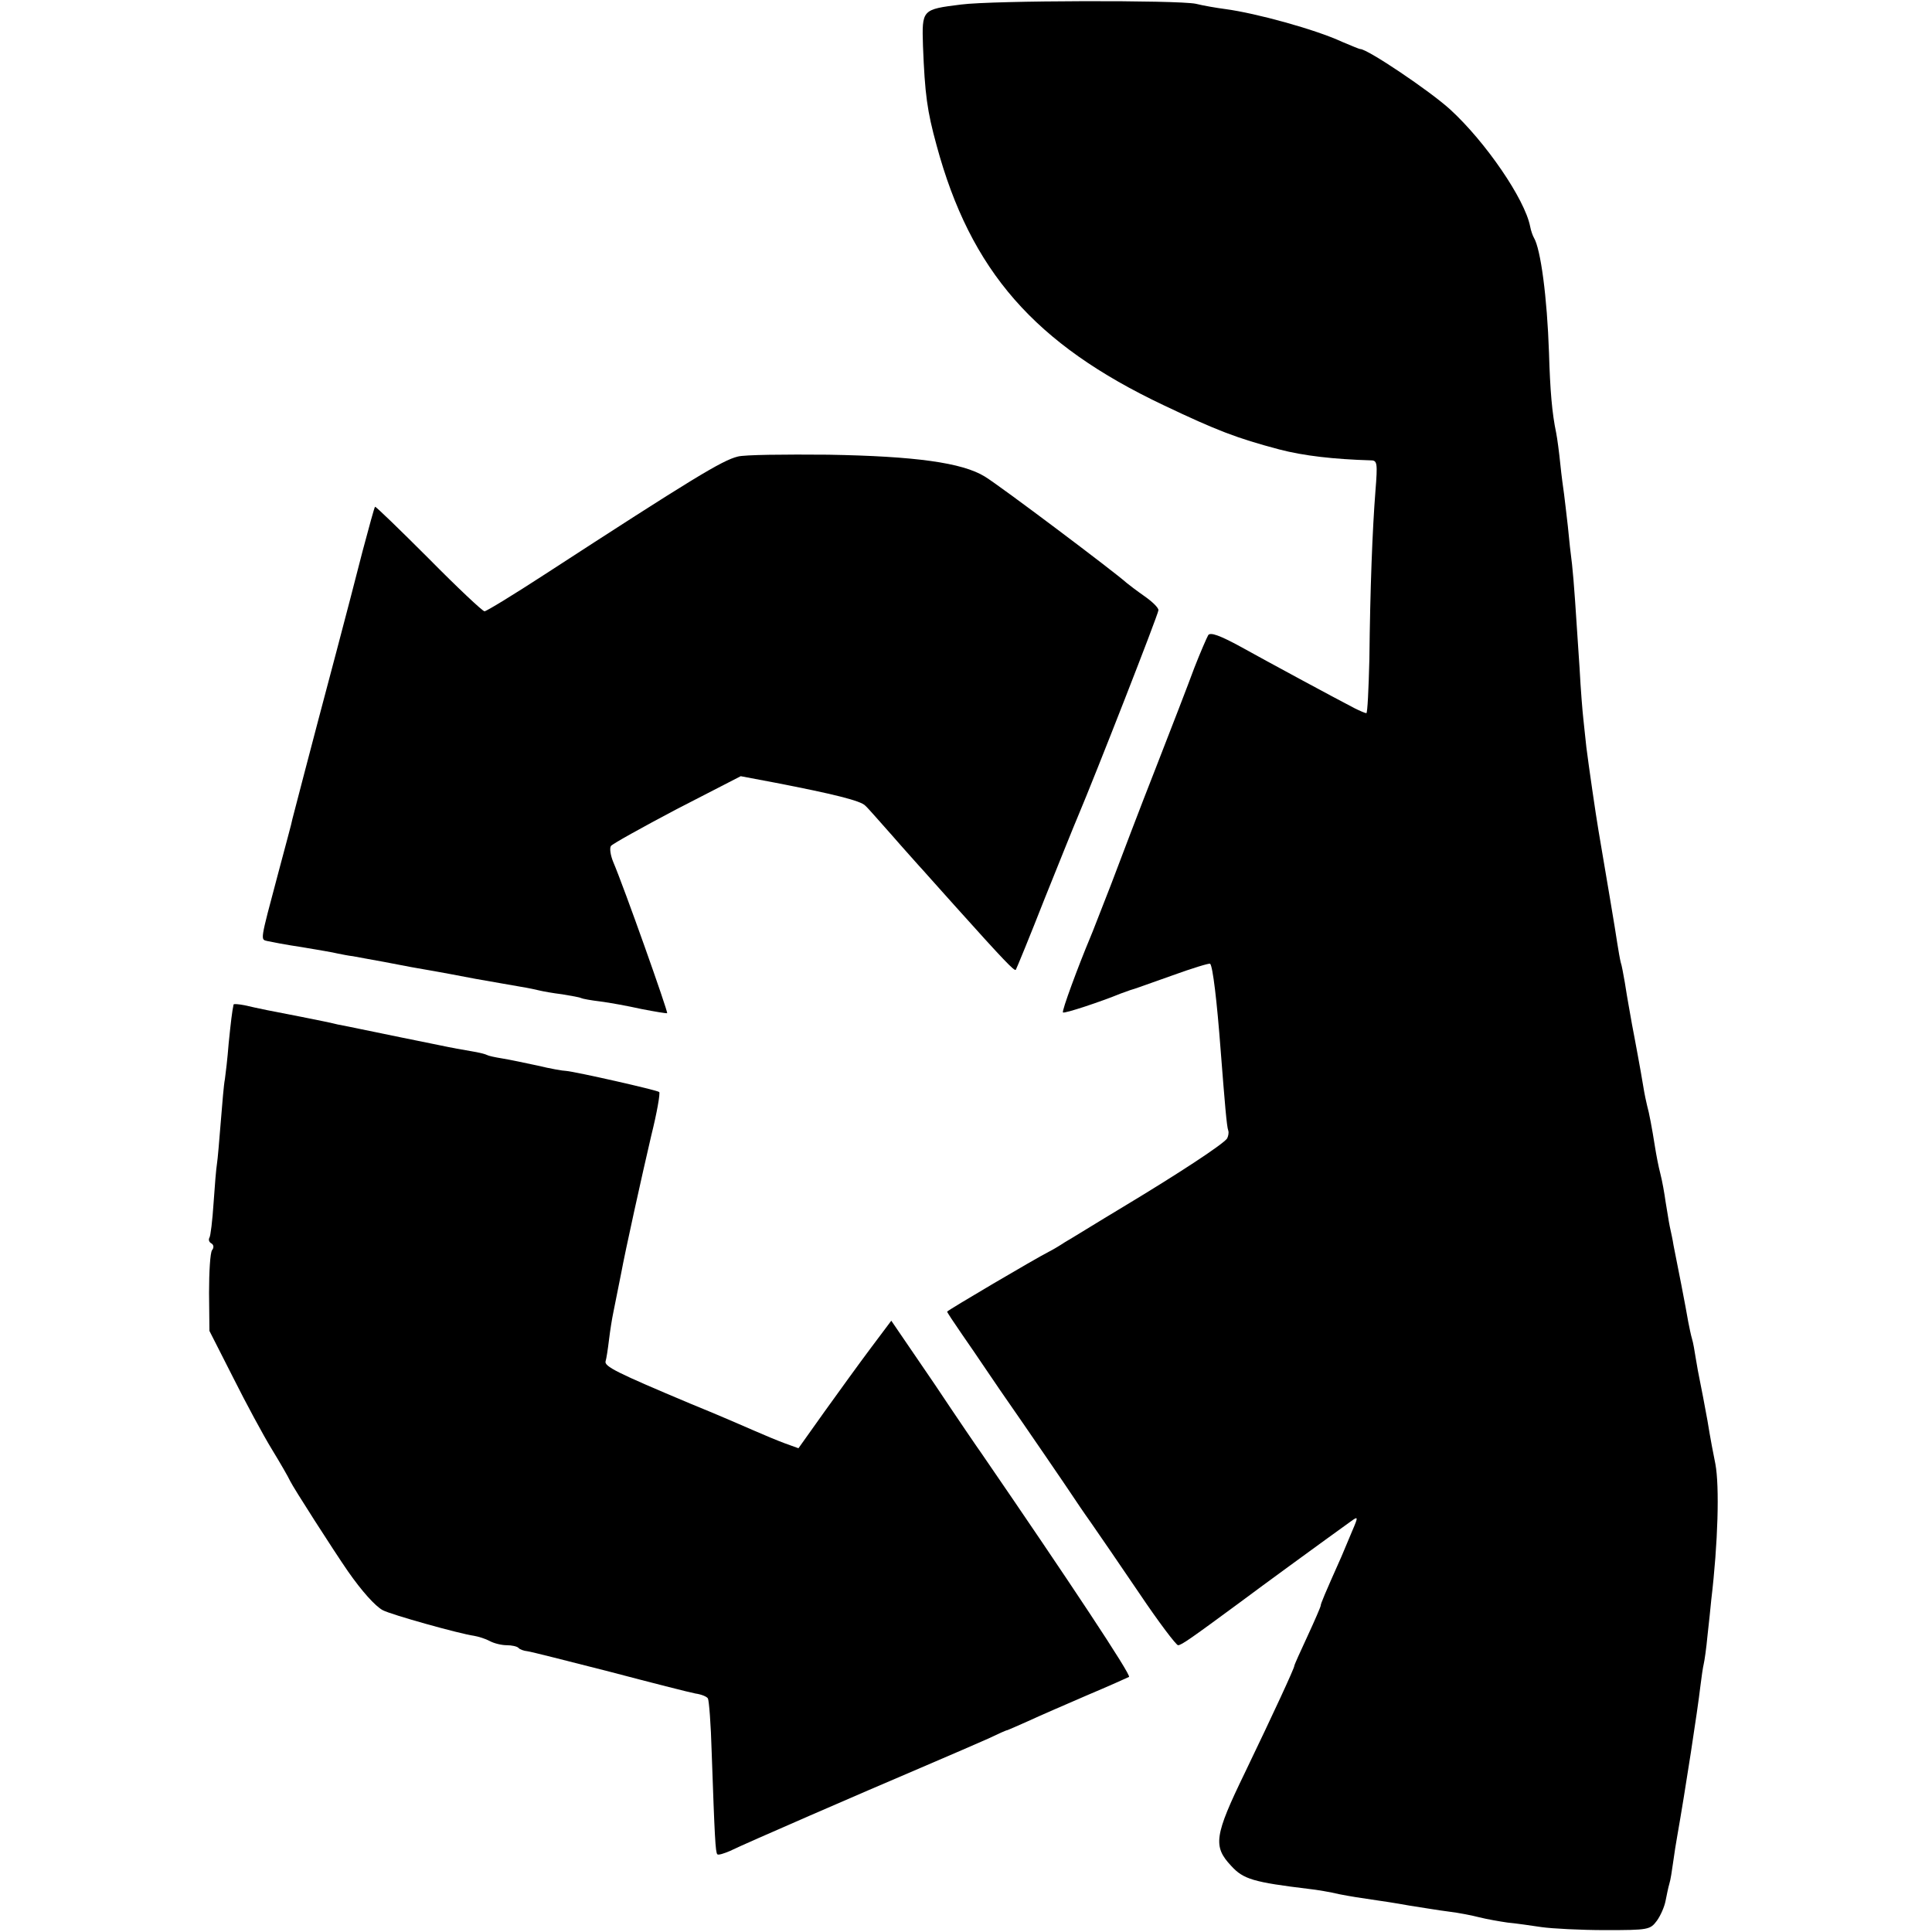 <?xml version="1.0" standalone="no"?>
<!DOCTYPE svg PUBLIC "-//W3C//DTD SVG 20010904//EN"
 "http://www.w3.org/TR/2001/REC-SVG-20010904/DTD/svg10.dtd">
<svg version="1.0" xmlns="http://www.w3.org/2000/svg"
 width="512pt" height="512pt" viewBox="0 0 512 512"
 preserveAspectRatio="xMidYMid meet">
<g transform="translate(0,512) scale(0.1,-0.1)"
fill="#000000" stroke="none">
<path d="M2547 5108 c-104 -13 -104 -13 -101 -110 5 -128 11 -172 36 -263 90
-333 260 -527 602 -689 141 -67 193 -87 306 -117 65 -17 144 -26 243 -29 17 0
18 -7 12 -82 -8 -102 -14 -258 -16 -445 -2 -79 -5 -143 -8 -143 -3 0 -17 6
-31 13 -56 29 -230 123 -302 163 -55 30 -80 39 -86 31 -4 -7 -21 -46 -37 -87
-15 -41 -61 -160 -102 -265 -41 -104 -94 -244 -119 -310 -26 -66 -50 -129 -55
-140 -31 -74 -76 -195 -72 -198 3 -4 102 29 153 50 8 3 20 7 25 9 6 1 55 19
109 38 55 20 101 34 103 32 7 -7 18 -98 28 -231 11 -141 16 -201 20 -211 2 -6
0 -15 -3 -21 -10 -15 -127 -92 -275 -181 -70 -42 -139 -85 -155 -94 -15 -10
-34 -21 -42 -25 -34 -17 -270 -156 -270 -159 0 -2 18 -29 40 -61 22 -32 45
-65 50 -73 5 -8 29 -42 51 -75 71 -102 183 -266 194 -283 6 -9 26 -39 46 -67
19 -27 77 -112 128 -187 51 -76 98 -138 103 -138 9 0 37 20 166 115 56 42 222
163 293 214 18 13 19 12 3 -25 -9 -22 -22 -52 -29 -69 -45 -101 -55 -125 -55
-130 0 -3 -16 -40 -35 -81 -19 -41 -35 -76 -35 -79 0 -6 -54 -123 -131 -283
-81 -167 -85 -195 -36 -247 32 -35 58 -43 207 -61 19 -2 55 -8 80 -14 25 -5
63 -11 85 -14 22 -3 67 -10 100 -16 33 -5 80 -13 105 -16 25 -3 61 -10 80 -15
20 -5 54 -11 75 -14 22 -2 63 -8 90 -12 28 -4 104 -8 169 -8 115 0 119 1 137
25 10 14 20 37 23 53 3 15 7 35 10 45 3 9 7 35 10 57 3 22 8 54 11 70 21 119
54 334 61 395 3 25 7 52 9 60 2 8 7 42 10 75 4 33 8 76 10 95 18 151 22 301
11 360 -4 19 -14 71 -21 115 -8 44 -17 91 -20 105 -3 14 -8 41 -11 60 -3 19
-7 43 -10 52 -3 10 -7 30 -10 45 -5 31 -31 164 -39 203 -2 14 -7 36 -10 50 -3
14 -7 43 -11 65 -3 22 -9 56 -14 75 -5 19 -11 51 -14 70 -8 51 -16 93 -21 110
-2 8 -7 31 -10 50 -3 19 -10 58 -15 85 -5 28 -12 64 -15 80 -3 17 -7 40 -9 51
-2 12 -7 39 -10 60 -4 22 -8 46 -11 54 -2 8 -6 31 -9 50 -4 29 -30 182 -50
300 -7 41 -26 172 -32 220 -3 25 -6 59 -8 75 -2 17 -7 77 -10 135 -10 153 -15
230 -20 275 -3 22 -8 67 -11 100 -4 33 -8 71 -10 85 -2 14 -7 50 -10 80 -3 30
-8 68 -11 83 -11 52 -16 112 -19 212 -5 148 -22 275 -40 305 -3 5 -8 19 -10
30 -14 72 -118 224 -212 310 -55 50 -219 160 -238 160 -3 0 -24 9 -48 19 -71
33 -228 76 -310 87 -23 3 -58 9 -78 14 -49 10 -537 9 -622 -2z"/>
<path d="M1955 3910 c-41 -10 -120 -58 -511 -312 -83 -54 -155 -98 -160 -98
-5 0 -72 63 -148 140 -77 77 -141 139 -142 137 -2 -1 -16 -54 -33 -117 -16
-63 -47 -182 -69 -265 -75 -282 -113 -430 -117 -445 -1 -8 -19 -73 -38 -145
-49 -184 -47 -174 -28 -179 9 -2 50 -10 91 -16 41 -7 84 -14 95 -17 11 -2 29
-6 40 -7 11 -2 48 -9 82 -15 61 -12 89 -17 136 -25 12 -2 60 -11 107 -20 47
-8 101 -18 120 -21 19 -3 42 -8 50 -10 8 -2 35 -7 60 -10 24 -4 47 -8 50 -10
4 -2 26 -6 51 -9 24 -3 73 -12 109 -20 36 -7 66 -12 68 -11 3 3 -114 333 -143
401 -7 17 -10 36 -6 42 3 5 82 49 175 98 l169 87 90 -17 c155 -30 228 -48 240
-61 7 -6 39 -43 72 -80 33 -38 65 -73 70 -79 6 -6 48 -54 95 -106 131 -146
159 -175 162 -170 2 3 37 88 77 190 41 102 80 199 87 215 47 111 214 538 214
548 0 7 -17 23 -37 37 -20 14 -41 30 -47 35 -32 29 -335 257 -376 282 -60 37
-185 54 -415 58 -115 1 -223 0 -240 -5z"/>
<path d="M619 2458 c-4 -19 -7 -44 -13 -103 -3 -39 -8 -81 -10 -95 -3 -14 -7
-65 -11 -114 -4 -49 -8 -98 -10 -110 -2 -11 -6 -59 -9 -104 -3 -46 -8 -88 -11
-92 -3 -5 -1 -12 5 -15 7 -4 7 -12 2 -18 -5 -7 -8 -58 -8 -113 l1 -101 63
-124 c34 -68 80 -153 102 -189 22 -36 44 -74 49 -85 8 -17 115 -184 153 -239
37 -53 72 -92 92 -103 22 -12 205 -63 242 -68 12 -2 31 -8 42 -14 11 -6 31
-11 45 -11 13 0 27 -3 31 -7 3 -4 14 -8 24 -9 9 -1 107 -26 217 -54 110 -29
212 -55 228 -58 15 -2 30 -8 33 -13 3 -5 8 -69 10 -142 8 -228 10 -266 15
-271 2 -3 18 2 34 9 43 21 352 155 507 221 73 31 153 66 178 77 25 12 47 22
50 22 3 1 28 12 55 24 28 13 97 43 155 68 57 24 108 47 112 49 7 4 -160 256
-392 594 -6 8 -62 90 -124 183 l-114 167 -54 -72 c-30 -40 -85 -116 -123 -169
l-69 -97 -36 13 c-19 7 -55 22 -80 33 -25 11 -101 44 -170 72 -195 82 -230 99
-225 113 2 6 6 32 9 57 3 25 8 56 11 70 5 26 11 54 21 105 11 60 55 259 80
366 15 60 24 112 21 115 -5 5 -222 54 -247 56 -8 0 -42 6 -75 14 -33 7 -75 16
-94 19 -19 3 -37 7 -40 9 -3 2 -22 7 -41 10 -19 3 -57 10 -85 16 -154 31 -252
52 -270 55 -11 3 -54 12 -95 20 -84 16 -113 22 -152 31 -16 3 -28 4 -29 2z"/>
</g>
</svg>
